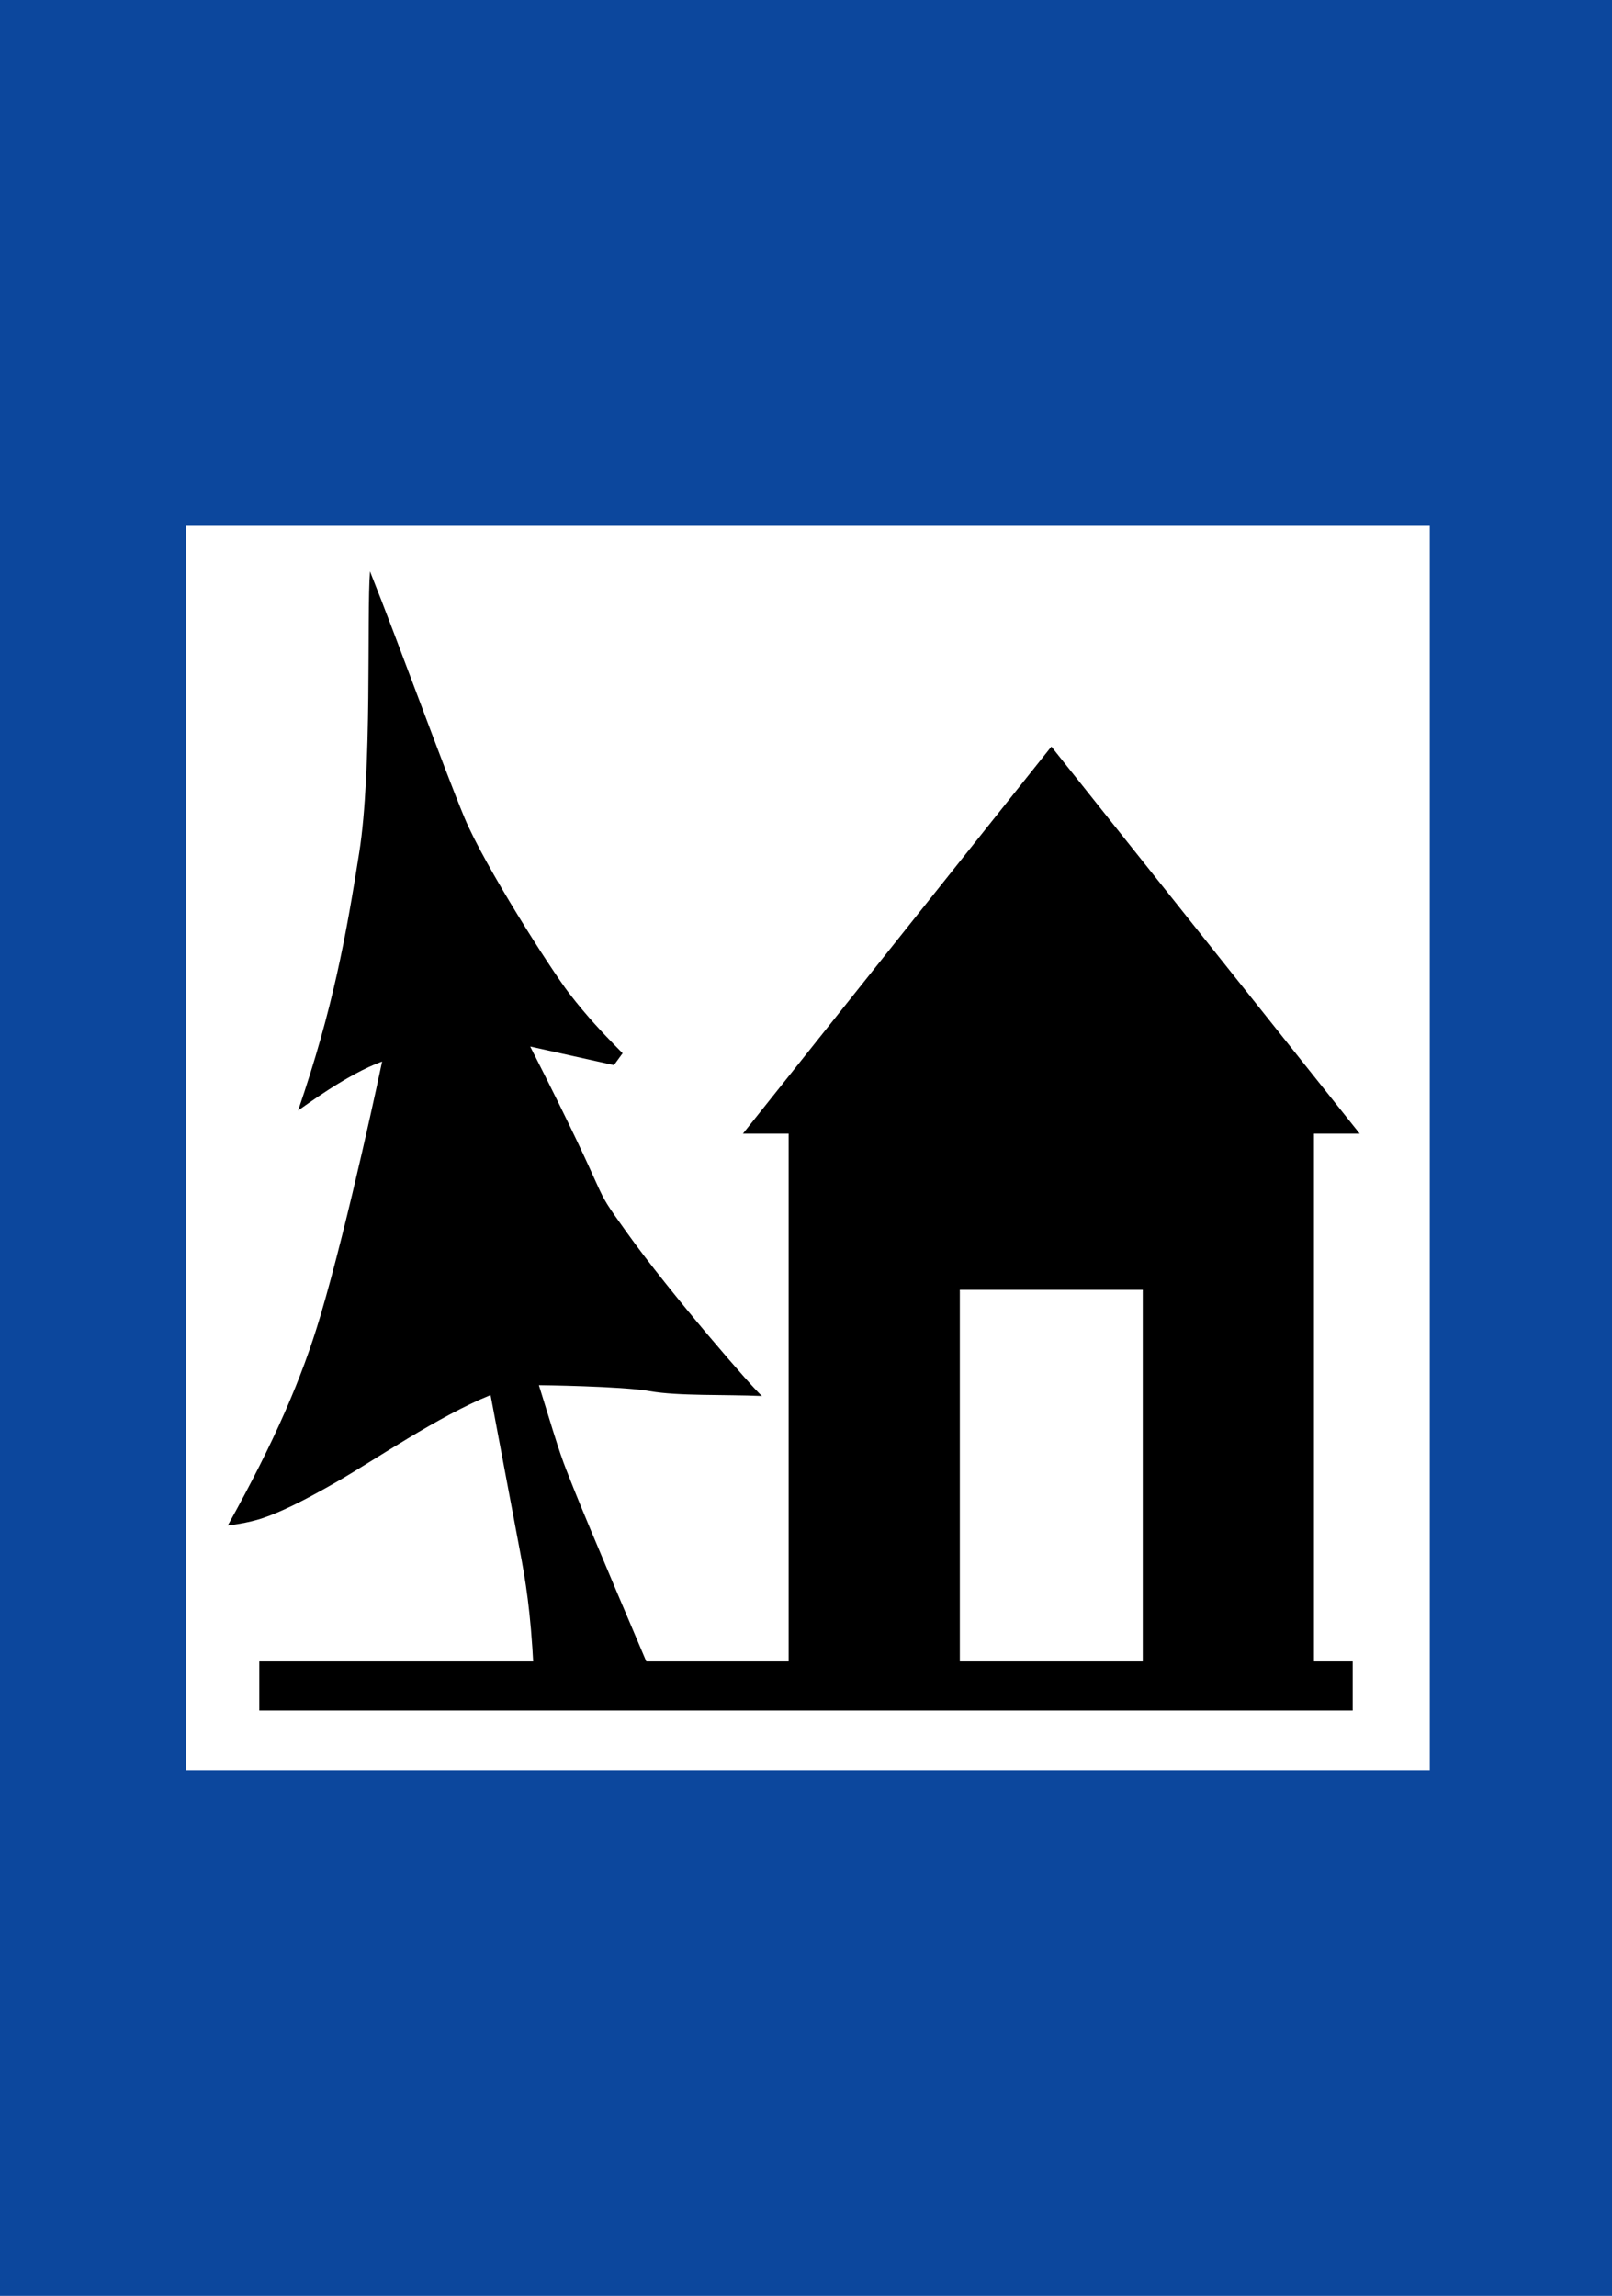 <svg width="460" height="655" viewBox="0 0 460 655" fill="none" xmlns="http://www.w3.org/2000/svg">
<path d="M460 0H0V655H460V0Z" fill="#0C479D"/>
<path d="M53 505V150H408V505H53Z" fill="white"/>
<path d="M74 488V474H386V488H74Z" fill="black"/>
<path fill-rule="evenodd" clip-rule="evenodd" d="M185.518 396.903C193.518 398.314 206.779 397.821 217.449 398.276C215.507 396.867 191.119 368.819 178.777 351.494C167.497 335.737 176.678 348.405 151.302 298.57L175.195 303.875L177.67 300.483C177.67 300.483 177.67 300.483 175.119 297.884C172.562 295.254 167.459 289.986 162.39 283.347C157.285 276.707 138.308 247.1 132.558 233.323C126.802 219.549 113.581 182.993 105.581 163C104.622 175.782 106.266 219.699 102.491 243.355C98.756 267.017 95.023 287.81 85.076 316.813C86.717 315.745 99.027 306.469 109.045 302.842C109.045 302.842 99.517 348.254 91.368 375.614C86.181 393.09 78.371 411.213 65 435.216C65 435.216 70.712 434.605 75.173 433.038C79.627 431.515 85.686 428.765 96.393 422.585C107.064 416.443 124.937 404.117 139.986 398.011C139.986 398.011 146.616 433.27 148.294 442.081C149.97 450.898 151.416 459.406 152.252 475.856H185.212C185.212 475.856 167.153 433.459 163.646 424.531C160.144 415.601 160.679 417.664 153.779 395.186C153.779 395.186 177.521 395.456 185.518 396.903Z" fill="black"/>
<path d="M388 323.421L300.022 213L212 323.421H225.051V476H273.898V367.989H326.102V476H374.949V323.421H388Z" fill="black"/>
</svg>
